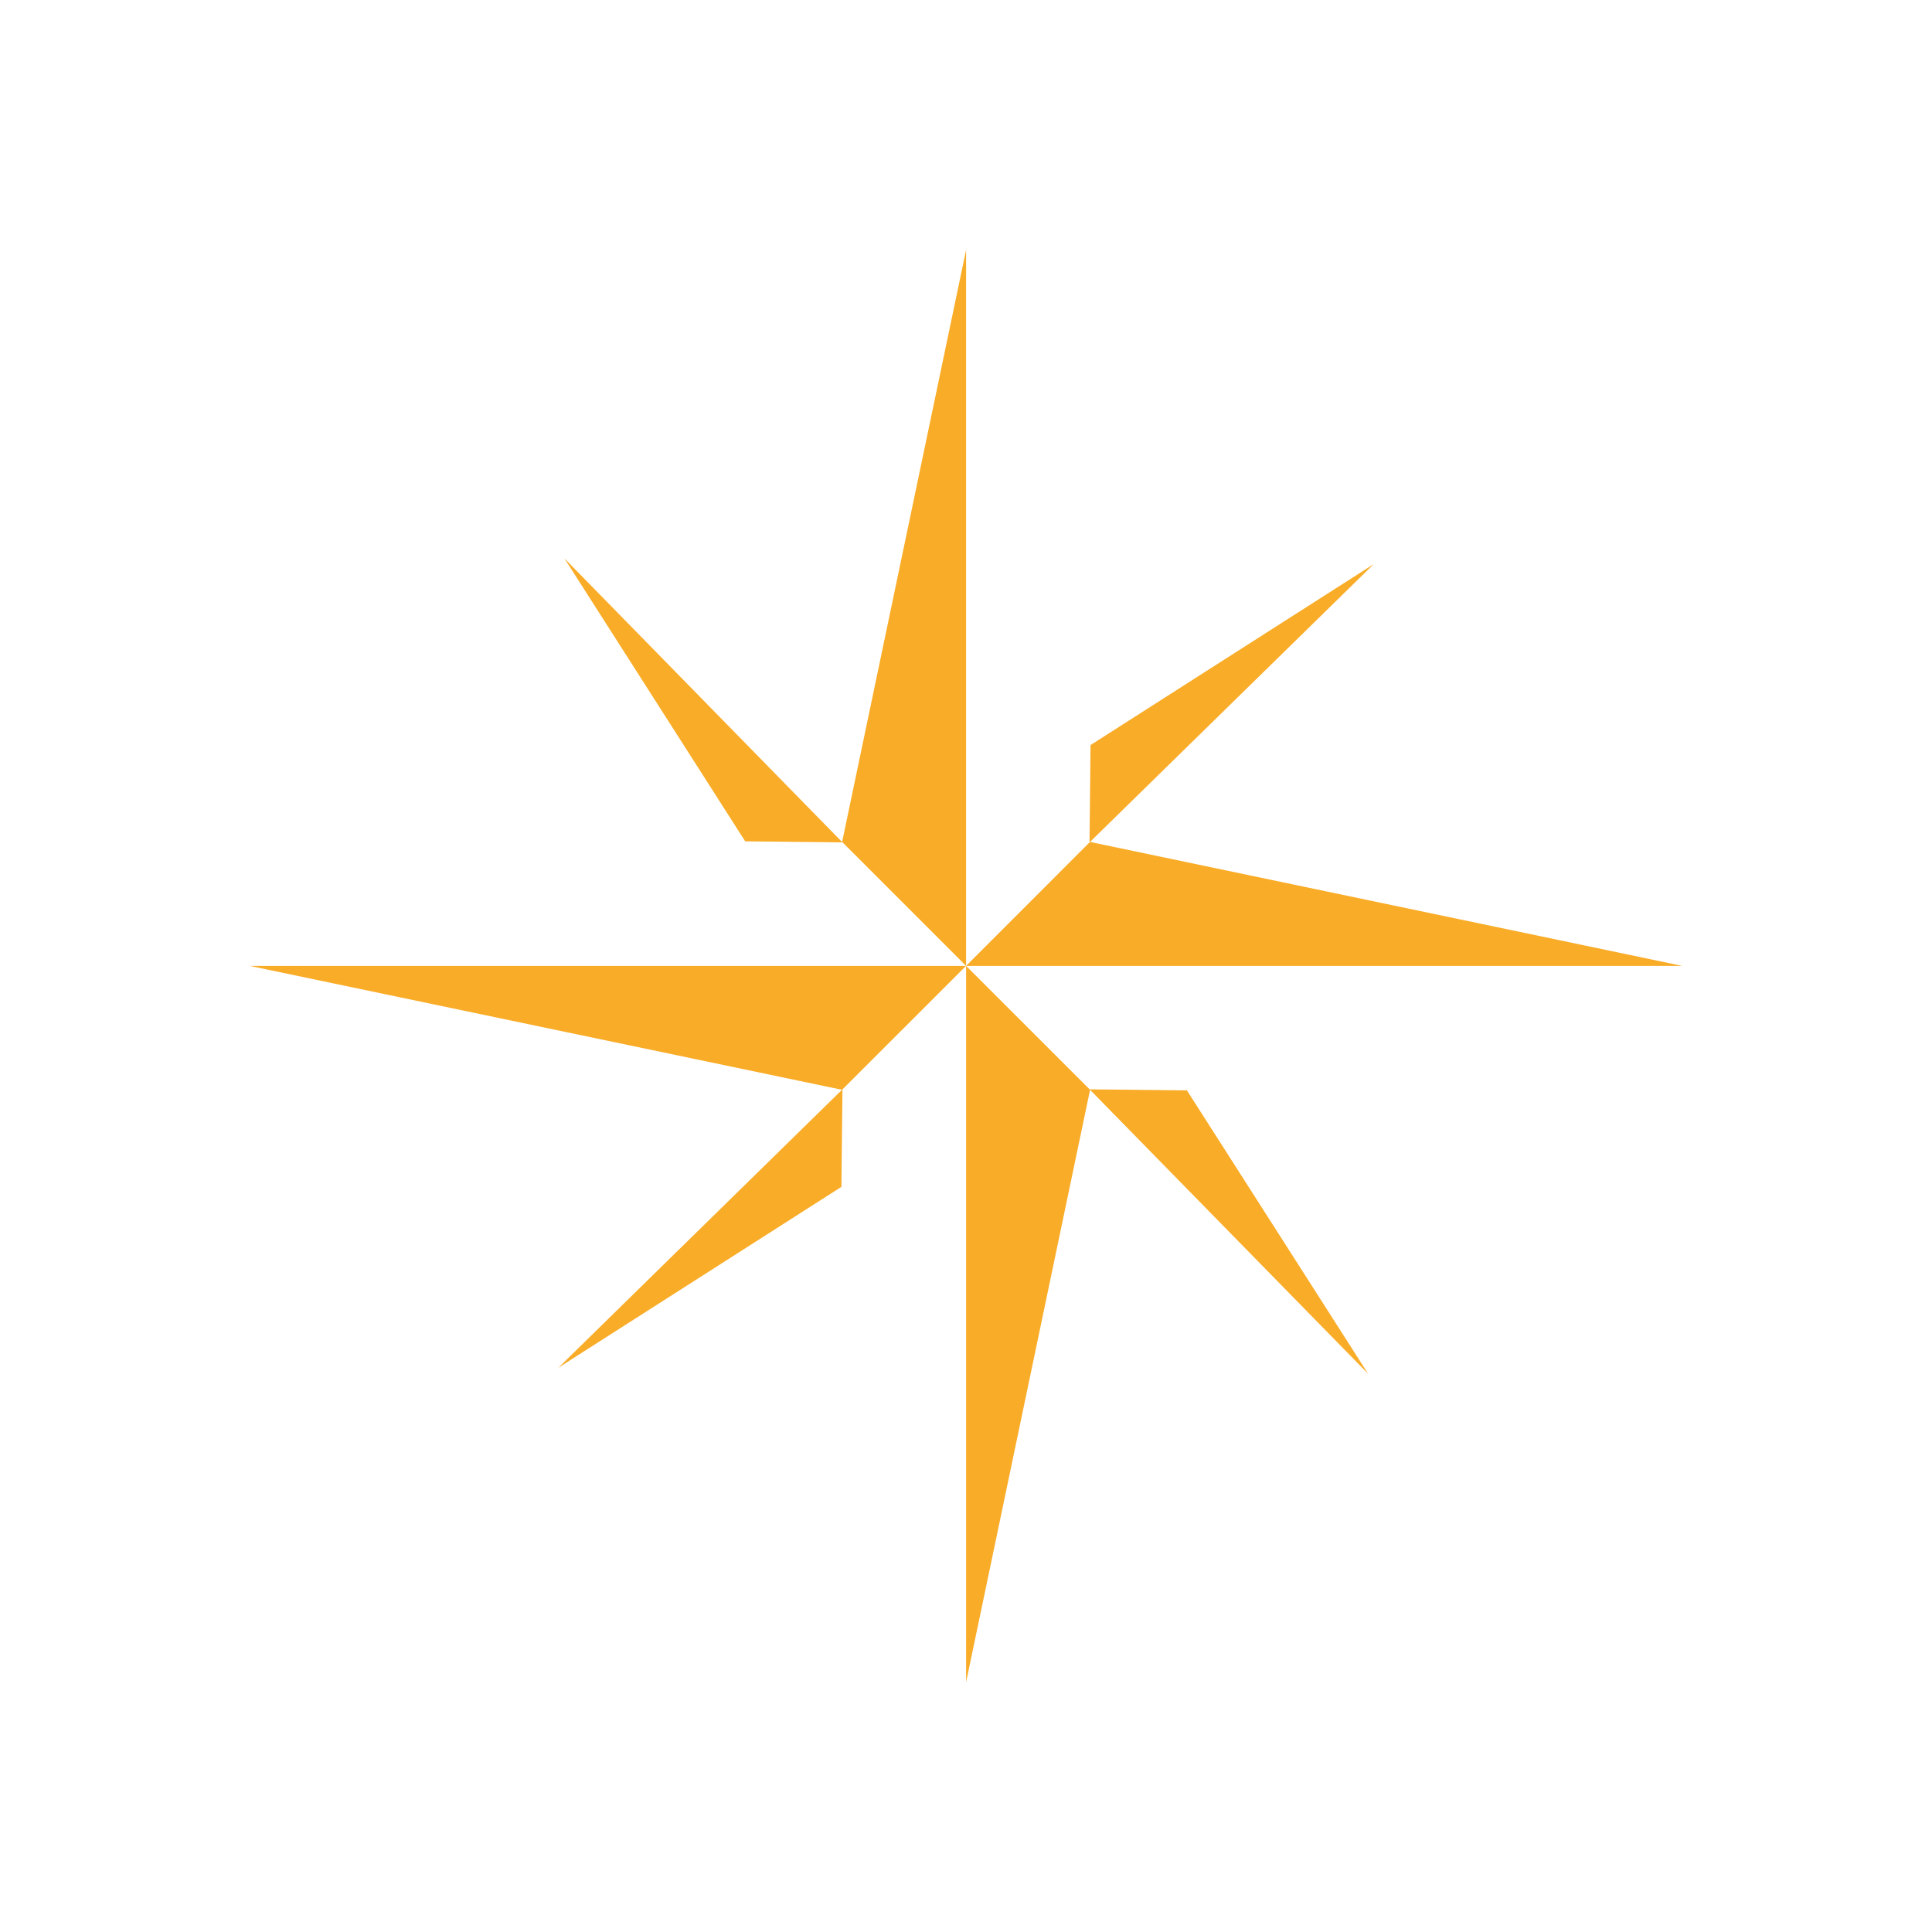 <?xml version="1.0" encoding="UTF-8"?>
<svg id="Layer_1" xmlns="http://www.w3.org/2000/svg" viewBox="0 0 290.81 290.81">
  <defs>
    <style>
      .cls-1 {
        fill: #fff;
      }

      .cls-2 {
        fill: #f9ac27;
      }
    </style>
  </defs>
  <rect class="cls-1" width="290.81" height="290.81"/>
  <g>
    <path class="cls-2" d="M145.42,37.61v107.78l-18.66-18.66,18.66-89.12Z"/>
    <path class="cls-2" d="M84.93,84.02l41.88,42.78-14.64-.16-27.24-42.63Z"/>
    <path class="cls-2" d="M253.21,145.39h-107.79l18.65-18.66,89.14,18.66Z"/>
    <path class="cls-2" d="M206.78,84.91l-42.78,41.89.15-14.65,42.63-27.24Z"/>
    <path class="cls-2" d="M145.42,253.2v-107.81l18.66,18.65-18.66,89.16Z"/>
    <path class="cls-2" d="M205.9,206.75l-41.89-42.78,14.65.16,27.25,42.62Z"/>
    <path class="cls-2" d="M37.6,145.39h107.81l-18.66,18.65-89.15-18.65Z"/>
    <path class="cls-2" d="M84.04,205.88l42.77-41.91-.16,14.68-42.61,27.23Z"/>
  </g>
</svg>